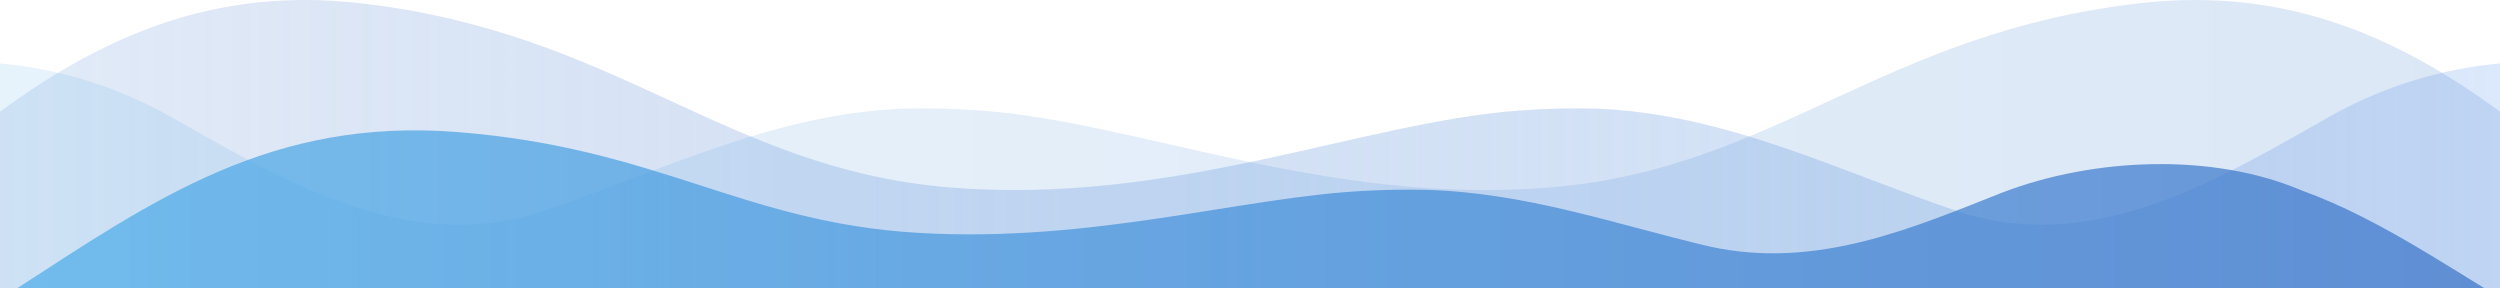 <svg width="1170" height="135" viewBox="0 0 1170 135" fill="none" xmlns="http://www.w3.org/2000/svg">
<path opacity="0.6" d="M1092.91 53.084C1039.74 82.975 981.733 119.655 917.285 99.275C860.893 80.252 807.723 53.084 746.957 50.847C735.312 50.523 723.407 50.818 711.056 51.722C636.942 57.159 548.323 96.557 443.6 87.64C338.871 78.724 288.929 15.037 168.042 1.451C100.97 -6.09 48.82 16.492 0 52.243V135.076H1170V29.661C1143.12 32.119 1116.52 40.2 1092.91 53.084Z" fill="url(#paint0_linear_6108_26547)"/>
<path opacity="0.6" d="M77.094 53.084C130.264 82.975 188.267 119.655 252.715 99.275C309.107 80.252 362.277 53.084 423.043 50.847C434.688 50.523 446.593 50.818 458.944 51.722C533.058 57.159 621.677 96.557 726.4 87.64C831.129 78.724 881.071 15.037 1001.96 1.451C1069.03 -6.09 1121.18 16.492 1170 52.243V135.076H0V29.661C26.881 32.119 53.484 40.2 77.094 53.084Z" fill="url(#paint1_linear_6108_26547)"/>
<path d="M1162.74 134.917C1154.18 129.532 1145.47 124.292 1136.94 119.076C1131.85 116.01 1126.69 112.968 1121.43 110.005C1116.17 107.041 1110.81 104.156 1105.32 101.385C1096.34 96.862 1086.99 92.664 1077.07 89.08C1035.54 71.456 980.103 73.69 937.262 90.05C895.683 106.409 850.321 126.484 799.921 115.329C755.819 104.921 714.24 90.05 666.712 88.827C657.607 88.646 648.297 88.809 638.637 89.309C580.676 92.284 511.377 113.848 429.474 108.963C347.571 104.084 308.514 69.233 213.976 61.794C127.017 54.952 72.133 93.411 8 134.917H1162.74Z" fill="url(#paint2_linear_6108_26547)" fill-opacity="0.7"/>
<defs>
<linearGradient id="paint0_linear_6108_26547" x1="-95.349" y1="67.54" x2="1381.23" y2="67.54" gradientUnits="userSpaceOnUse">
<stop stop-color="#3771C8" stop-opacity="0.2"/>
<stop offset="1" stop-color="#D3E5FF"/>
</linearGradient>
<linearGradient id="paint1_linear_6108_26547" x1="1265.35" y1="67.54" x2="-211.23" y2="67.54" gradientUnits="userSpaceOnUse">
<stop stop-color="#3771C8" stop-opacity="0.3"/>
<stop offset="1" stop-color="#4AACEA" stop-opacity="0.2"/>
</linearGradient>
<linearGradient id="paint2_linear_6108_26547" x1="7.997" y1="97.957" x2="1162.74" y2="97.957" gradientUnits="userSpaceOnUse">
<stop stop-color="#4AACEA"/>
<stop offset="1" stop-color="#3771C8"/>
</linearGradient>
</defs>
</svg>
